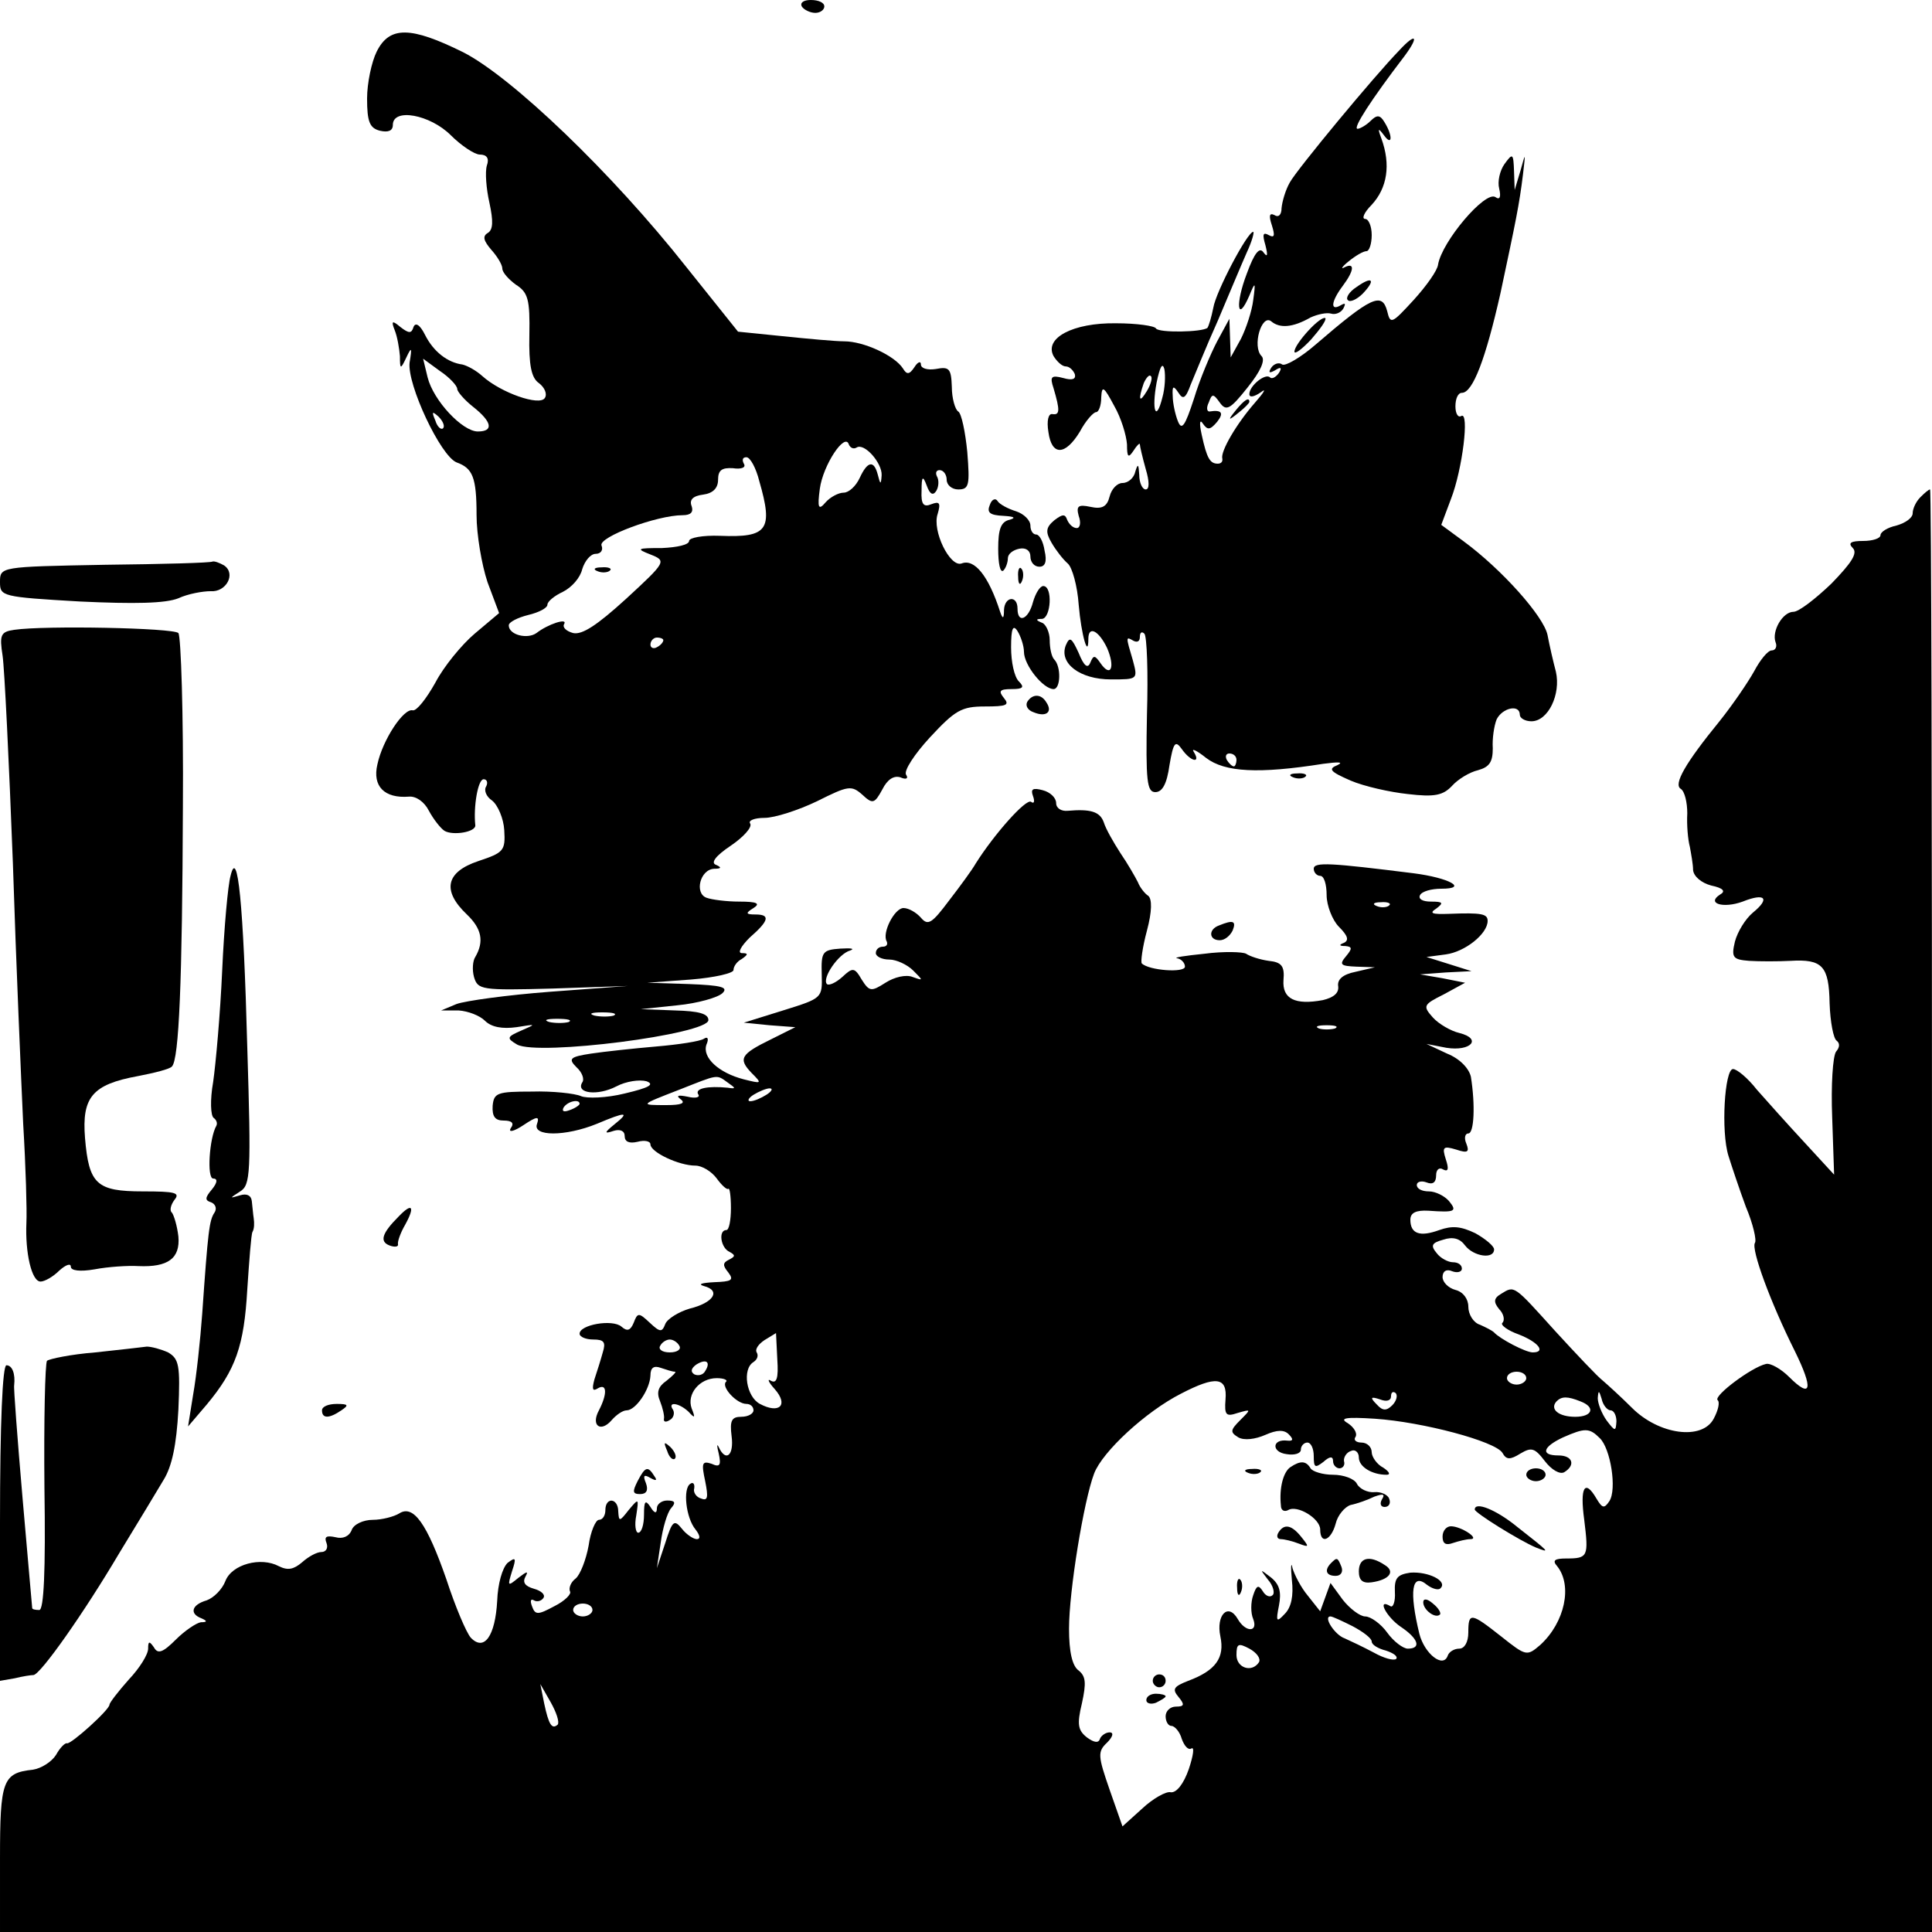 <?xml version="1.0" standalone="no"?>
<!DOCTYPE svg PUBLIC "-//W3C//DTD SVG 20010904//EN"
 "http://www.w3.org/TR/2001/REC-SVG-20010904/DTD/svg10.dtd">
<svg version="1.0" xmlns="http://www.w3.org/2000/svg"
 width="300pt" height="300pt" viewBox="0 0 300 300"
 preserveAspectRatio="xMidYMid meet">
<g transform="translate(0,300) scale(0.1,-0.1)"
fill="#000000" stroke="none">
<path d="M1245 2990 c3 -5 13 -10 21 -10 8 0 14 5 14 10 0 6 -9 10 -21 10 -11
0 -17 -4 -14 -10z"/>
<path d="M585 2920 c-8 -16 -15 -49 -15 -73 0 -36 4 -46 20 -50 13 -3 20 0 20
9 0 27 58 16 90 -16 16 -16 37 -30 45 -30 11 0 15 -6 11 -17 -3 -10 -1 -36 4
-58 6 -28 6 -42 -3 -47 -8 -5 -6 -12 6 -26 9 -10 17 -23 17 -29 0 -6 10 -17
21 -25 19 -12 22 -23 21 -78 -1 -47 3 -67 15 -75 9 -7 13 -17 9 -23 -8 -13
-68 8 -97 34 -10 9 -23 16 -31 18 -23 3 -45 20 -58 46 -8 16 -15 20 -18 12 -3
-10 -7 -10 -20 0 -13 11 -15 10 -9 -5 4 -10 7 -28 8 -40 0 -21 1 -21 10 -2 8
17 9 16 5 -8 -4 -34 48 -145 73 -155 25 -9 31 -23 31 -82 0 -30 8 -77 17 -104
l18 -48 -38 -32 c-20 -17 -48 -51 -61 -76 -14 -25 -29 -44 -35 -43 -14 4 -47
-46 -55 -84 -8 -34 11 -53 49 -50 11 1 24 -8 31 -22 7 -13 18 -27 24 -31 13
-8 50 -2 48 9 -3 28 4 71 13 71 5 0 7 -5 4 -11 -4 -6 0 -16 9 -22 9 -7 18 -28
19 -46 2 -32 -1 -35 -40 -48 -51 -17 -57 -46 -18 -83 23 -22 27 -42 13 -66 -4
-6 -5 -20 -2 -31 6 -20 11 -21 122 -18 l117 4 -121 -9 c-66 -5 -131 -14 -145
-19 l-24 -10 27 0 c15 -1 33 -8 41 -16 10 -10 27 -13 49 -10 31 5 31 5 8 -5
-23 -10 -24 -12 -7 -22 33 -18 297 16 297 38 0 10 -15 14 -52 15 l-53 2 57 6
c31 3 63 12 70 19 9 9 -1 12 -53 14 l-64 2 68 5 c37 3 67 10 66 15 0 5 5 13
13 17 10 7 10 9 0 9 -7 0 -2 10 12 24 31 27 32 36 9 36 -15 0 -16 2 -3 10 11
7 6 10 -22 10 -20 0 -43 3 -51 6 -19 7 -10 44 12 45 11 0 12 2 3 6 -9 3 -1 14
23 30 19 13 33 28 30 34 -4 5 7 9 22 9 16 0 53 12 82 26 48 24 53 25 70 10 16
-15 19 -14 31 8 8 16 18 22 28 19 9 -4 13 -2 9 4 -4 6 13 32 37 58 39 42 49
48 85 48 34 0 39 2 30 13 -9 11 -7 14 12 14 18 0 20 3 11 12 -7 7 -12 30 -12
53 0 29 3 36 10 25 5 -8 10 -23 10 -32 0 -21 30 -58 46 -58 11 0 12 35 1 46
-4 4 -7 17 -7 30 0 12 -6 25 -12 27 -10 4 -10 6 0 6 14 1 17 51 2 51 -5 0 -12
-11 -16 -25 -7 -27 -24 -34 -24 -10 0 21 -20 19 -21 -2 0 -14 -2 -15 -6 -3
-18 56 -40 83 -60 75 -18 -6 -46 51 -37 77 5 17 3 20 -10 15 -12 -5 -16 0 -15
21 0 23 2 24 8 8 5 -14 10 -16 15 -8 4 7 4 17 1 22 -3 6 -1 10 4 10 6 0 11 -7
11 -15 0 -8 8 -15 18 -15 17 0 18 7 14 58 -3 31 -9 60 -14 63 -5 3 -10 21 -10
38 -1 29 -4 32 -25 28 -13 -2 -23 1 -23 7 0 6 -5 4 -10 -4 -8 -12 -12 -12 -18
-2 -13 20 -61 42 -91 42 -14 0 -57 4 -96 8 l-69 7 -80 100 c-116 147 -272 296
-347 334 -81 40 -114 41 -134 1z m125 -524 c0 -4 11 -17 25 -28 29 -23 32 -38
7 -38 -24 0 -69 48 -78 84 l-7 29 26 -19 c15 -10 27 -23 27 -28z m-22 -61 c-3
-3 -9 2 -12 12 -6 14 -5 15 5 6 7 -7 10 -15 7 -18z m642 -30 c12 8 40 -24 39
-43 -1 -15 -2 -15 -6 1 -6 23 -16 21 -28 -5 -6 -13 -17 -23 -25 -23 -8 0 -21
-7 -28 -15 -11 -13 -13 -9 -9 21 5 37 39 88 45 69 2 -5 7 -8 12 -5z m-151 -52
c22 -76 13 -88 -61 -85 -27 1 -48 -3 -48 -8 0 -6 -19 -10 -42 -11 -39 0 -41
-1 -18 -10 25 -10 25 -11 -38 -69 -45 -41 -68 -56 -82 -53 -11 3 -17 9 -14 14
6 10 -25 0 -43 -14 -14 -10 -43 -3 -43 12 0 5 14 12 30 16 17 4 30 11 30 16 0
5 11 14 24 20 14 7 27 22 30 35 4 13 13 24 21 24 8 0 12 6 9 13 -5 13 86 47
126 47 13 0 17 5 14 14 -4 10 2 16 18 18 15 2 23 10 23 23 0 15 6 19 23 18 13
-2 21 1 17 7 -3 6 -2 10 4 10 6 0 15 -17 20 -37z m-149 -247 c0 -3 -4 -8 -10
-11 -5 -3 -10 -1 -10 4 0 6 5 11 10 11 6 0 10 -2 10 -4z m-77 -583 c-7 -2 -21
-2 -30 0 -10 3 -4 5 12 5 17 0 24 -2 18 -5z m-70 -10 c-7 -2 -21 -2 -30 0 -10
3 -4 5 12 5 17 0 24 -2 18 -5z"/>
<path d="M928 2113 c7 -3 16 -2 19 1 4 3 -2 6 -13 5 -11 0 -14 -3 -6 -6z"/>
<path d="M2173 2922 c-39 -40 -159 -185 -170 -205 -7 -12 -12 -30 -13 -40 0
-11 -5 -15 -11 -11 -8 4 -9 -1 -4 -16 5 -16 4 -20 -5 -15 -9 5 -10 1 -5 -16 4
-16 3 -19 -3 -11 -6 9 -14 0 -26 -33 -18 -47 -15 -78 4 -34 9 22 10 22 6 -7
-2 -17 -11 -44 -19 -60 l-16 -29 -1 30 -1 30 -19 -35 c-10 -19 -27 -59 -36
-89 -14 -43 -19 -50 -25 -35 -4 10 -8 28 -8 39 -1 16 1 17 9 5 7 -11 11 -9 19
13 6 14 24 59 42 99 17 40 37 88 45 106 8 17 12 32 10 32 -9 0 -58 -93 -62
-118 -3 -15 -7 -28 -9 -31 -8 -7 -76 -8 -80 -1 -2 4 -30 8 -62 8 -67 1 -112
-23 -97 -51 5 -8 13 -16 19 -16 5 0 11 -5 14 -12 2 -8 -4 -10 -18 -6 -19 5
-21 2 -15 -16 10 -34 10 -42 -2 -40 -6 1 -9 -10 -6 -28 5 -37 26 -37 49 1 9
17 21 30 25 30 4 0 8 10 8 23 1 19 4 17 20 -13 11 -19 19 -46 20 -60 0 -20 2
-22 10 -10 5 8 10 13 10 10 0 -3 4 -20 9 -38 6 -20 6 -32 0 -32 -5 0 -10 10
-10 23 -1 16 -2 18 -6 5 -2 -10 -11 -18 -20 -18 -8 0 -17 -9 -20 -21 -4 -16
-12 -20 -30 -16 -19 4 -22 1 -18 -14 4 -11 2 -19 -3 -19 -6 0 -12 6 -15 13 -3
9 -7 9 -20 -1 -13 -11 -14 -18 -4 -35 7 -12 18 -26 25 -32 7 -6 15 -35 17 -64
4 -47 15 -85 15 -53 0 21 16 13 29 -14 13 -30 6 -47 -10 -24 -9 13 -11 13 -16
1 -4 -10 -10 -5 -18 15 -11 24 -14 26 -20 12 -11 -28 22 -53 70 -53 42 0 42 0
34 30 -11 37 -11 37 1 30 6 -3 10 -1 10 6 0 7 3 9 7 5 4 -4 6 -61 4 -126 -2
-103 0 -120 13 -120 11 0 18 13 22 42 6 35 9 39 19 25 14 -20 30 -23 19 -5 -5
7 4 3 19 -9 29 -22 81 -25 182 -9 23 3 32 3 22 -2 -15 -6 -12 -10 20 -24 21
-9 61 -18 89 -21 42 -5 55 -2 69 13 9 10 27 21 40 24 18 5 23 13 23 34 -1 15
2 35 6 45 9 18 36 24 36 7 0 -5 8 -10 18 -10 26 0 46 42 38 77 -4 15 -10 41
-13 57 -6 29 -71 102 -131 146 l-34 25 15 40 c18 46 29 137 16 129 -5 -3 -9 4
-9 15 0 12 4 21 10 21 17 0 37 53 60 155 24 113 29 136 35 185 4 34 4 34 -4 5
l-9 -30 -1 29 c-1 28 -2 29 -15 11 -7 -10 -11 -27 -8 -38 3 -13 1 -18 -6 -13
-16 10 -83 -69 -89 -105 -1 -9 -18 -33 -38 -55 -34 -37 -36 -38 -41 -17 -8 30
-25 22 -111 -52 -23 -20 -47 -34 -52 -31 -5 4 -13 1 -17 -5 -5 -8 -3 -9 6 -4
9 6 11 4 6 -4 -5 -7 -11 -10 -14 -7 -7 7 -32 -13 -32 -26 0 -6 8 -4 18 3 9 7
5 0 -9 -16 -29 -33 -54 -76 -51 -87 1 -5 -2 -8 -7 -8 -12 0 -17 8 -25 45 -4
18 -3 25 2 17 7 -10 11 -10 22 3 11 14 7 19 -12 16 -4 0 -5 6 -1 14 5 14 7 14
17 0 10 -14 16 -11 43 23 21 26 28 43 22 49 -15 15 0 66 15 54 13 -11 33 -10
61 6 11 5 25 8 32 6 6 -2 15 1 19 8 4 8 3 9 -4 5 -17 -10 -15 6 3 30 18 24 19
37 3 29 -7 -4 -4 1 6 9 11 9 23 16 28 16 4 0 8 11 8 25 0 14 -5 25 -10 25 -6
0 -2 10 10 22 24 26 30 62 15 103 -6 16 -5 17 4 5 13 -18 14 -1 1 20 -7 12
-12 12 -22 2 -6 -6 -16 -12 -20 -12 -8 0 21 45 73 113 23 31 18 37 -8 9z
m-368 -539 c-10 -40 -17 -20 -9 23 5 24 9 32 12 21 2 -10 1 -30 -3 -44z m-24
10 c-12 -20 -14 -14 -5 12 4 9 9 14 11 11 3 -2 0 -13 -6 -23z m139 -573 c0 -5
-2 -10 -4 -10 -3 0 -8 5 -11 10 -3 6 -1 10 4 10 6 0 11 -4 11 -10z"/>
<path d="M2106 2554 c-11 -7 -17 -17 -13 -20 3 -4 14 1 23 10 21 22 15 28 -10
10z"/>
<path d="M2032 2487 c-12 -13 -22 -27 -22 -33 0 -5 12 4 26 19 14 16 24 30 22
33 -3 2 -14 -6 -26 -19z"/>
<path d="M1919 2363 c-13 -16 -12 -17 4 -4 9 7 17 15 17 17 0 8 -8 3 -21 -13z"/>
<path d="M2982 2228 c-7 -7 -12 -18 -12 -25 0 -7 -11 -15 -25 -19 -14 -3 -25
-10 -25 -15 0 -5 -12 -9 -27 -9 -19 0 -24 -3 -16 -11 8 -8 -2 -23 -33 -55 -25
-24 -51 -44 -59 -44 -17 0 -34 -30 -28 -47 3 -7 0 -13 -6 -13 -6 0 -18 -15
-27 -32 -10 -18 -34 -53 -54 -78 -53 -65 -72 -98 -60 -105 6 -4 10 -21 10 -38
-1 -18 1 -41 4 -52 2 -11 5 -27 5 -36 1 -10 13 -20 28 -24 19 -4 23 -9 14 -14
-22 -14 5 -22 35 -11 35 14 43 5 16 -17 -12 -10 -24 -30 -28 -45 -6 -25 -3
-28 22 -30 16 -1 45 -1 64 0 50 3 60 -8 61 -66 1 -29 6 -55 11 -58 5 -4 5 -10
-1 -17 -5 -7 -8 -52 -6 -102 l3 -89 -46 50 c-26 28 -59 65 -74 82 -14 18 -31
32 -37 32 -13 0 -19 -97 -7 -135 5 -16 17 -52 27 -79 11 -26 17 -52 14 -56 -6
-10 24 -92 62 -168 29 -59 26 -75 -9 -40 -12 12 -29 22 -36 20 -22 -5 -81 -49
-75 -56 4 -3 1 -16 -6 -29 -18 -34 -85 -25 -127 17 -17 17 -38 36 -45 42 -8 6
-41 41 -74 77 -65 72 -63 71 -84 58 -12 -7 -12 -13 -3 -24 7 -7 9 -17 5 -21
-4 -3 8 -12 25 -18 31 -12 43 -28 22 -28 -11 0 -51 21 -60 31 -3 3 -13 8 -22
12 -10 3 -18 16 -18 28 0 12 -8 23 -20 26 -11 3 -20 12 -20 20 0 9 6 13 15 9
8 -3 15 -1 15 4 0 6 -6 10 -14 10 -7 0 -19 6 -25 14 -10 12 -8 16 10 21 15 5
26 2 34 -9 13 -17 45 -22 45 -6 0 5 -13 16 -29 25 -23 11 -36 12 -56 5 -30
-11 -45 -6 -45 16 0 11 9 15 28 14 42 -3 45 -1 32 15 -7 8 -21 15 -31 15 -11
0 -19 4 -19 10 0 5 7 7 15 4 10 -4 15 0 15 11 0 9 5 13 11 9 8 -4 9 1 4 16 -6
19 -4 21 16 15 18 -6 21 -4 16 9 -4 9 -2 16 3 16 9 0 11 44 4 88 -3 13 -17 28
-37 36 l-32 15 31 -6 c38 -6 56 14 20 23 -13 3 -32 14 -41 24 -16 18 -15 20
17 36 l33 18 -35 7 -35 6 40 3 40 2 -35 11 -35 11 30 4 c30 4 65 32 65 52 0
11 -9 13 -60 11 -27 -1 -31 1 -20 8 12 9 11 11 -8 11 -13 0 -20 4 -17 10 3 6
18 10 33 10 43 0 12 17 -43 24 -128 16 -155 18 -155 7 0 -6 5 -11 10 -11 6 0
10 -13 10 -30 0 -16 9 -39 19 -49 14 -14 16 -21 8 -25 -8 -3 -8 -5 2 -5 11 -1
11 -4 1 -16 -11 -13 -8 -15 16 -16 l29 -1 -30 -7 c-20 -4 -29 -12 -27 -23 1
-10 -7 -17 -24 -21 -43 -8 -63 2 -61 31 2 22 -3 28 -23 30 -14 2 -29 7 -35 11
-5 3 -35 4 -65 0 -30 -3 -49 -6 -42 -7 6 -1 12 -7 12 -13 0 -10 -56 -6 -67 5
-2 2 1 25 8 51 8 30 8 49 2 54 -5 3 -13 13 -16 21 -4 8 -16 29 -27 45 -11 17
-23 38 -26 48 -6 17 -21 21 -56 18 -10 -1 -18 4 -18 12 0 8 -9 17 -21 20 -15
4 -19 2 -15 -9 3 -8 2 -13 -3 -9 -8 5 -57 -50 -86 -96 -5 -9 -24 -35 -41 -57
-27 -36 -33 -40 -44 -27 -7 8 -19 15 -27 15 -14 0 -34 -39 -26 -52 2 -5 -1 -8
-6 -8 -6 0 -11 -4 -11 -10 0 -5 9 -10 21 -10 11 0 28 -8 37 -17 16 -16 16 -16
-1 -10 -10 4 -28 0 -42 -9 -22 -14 -25 -14 -37 5 -11 19 -14 19 -30 4 -10 -9
-21 -14 -24 -11 -8 9 18 47 36 52 8 3 2 4 -15 3 -28 -2 -30 -5 -29 -40 1 -37
1 -37 -60 -56 l-61 -19 40 -4 40 -3 -38 -19 c-47 -23 -51 -30 -30 -52 17 -17
16 -17 -12 -10 -39 10 -65 34 -58 54 4 9 2 13 -4 9 -6 -4 -39 -9 -74 -12 -35
-3 -81 -8 -101 -11 -33 -5 -36 -8 -23 -21 9 -8 13 -19 9 -24 -10 -17 24 -21
53 -6 15 8 36 11 47 8 13 -5 4 -10 -34 -19 -28 -7 -59 -8 -68 -4 -9 4 -44 8
-76 7 -54 0 -59 -2 -61 -22 -1 -17 4 -23 17 -23 13 0 17 -4 11 -12 -4 -7 5 -5
20 5 21 14 25 14 21 2 -8 -20 44 -20 93 0 45 19 52 19 27 -1 -16 -13 -16 -15
-1 -10 10 3 17 0 17 -8 0 -9 7 -12 20 -9 11 3 20 1 20 -4 0 -12 44 -33 70 -33
10 0 25 -9 33 -20 8 -11 16 -18 18 -16 2 2 4 -11 4 -30 0 -19 -3 -34 -7 -34
-13 0 -9 -28 5 -34 9 -5 9 -7 -1 -12 -10 -5 -10 -9 -1 -20 9 -12 5 -14 -22
-15 -19 -1 -26 -3 -16 -6 27 -7 15 -26 -22 -35 -17 -5 -35 -16 -38 -24 -5 -13
-8 -13 -24 2 -17 16 -19 16 -25 0 -5 -12 -10 -14 -19 -6 -14 12 -65 3 -65 -11
0 -5 10 -9 21 -9 17 0 20 -4 15 -20 -3 -11 -9 -30 -13 -42 -4 -15 -3 -19 5
-14 15 9 15 -9 2 -34 -13 -24 3 -35 20 -15 7 8 17 15 23 15 14 0 36 32 37 54
0 12 5 16 16 12 9 -3 18 -6 22 -6 3 0 -3 -6 -13 -14 -13 -9 -16 -18 -10 -32 4
-10 7 -23 6 -27 -1 -5 3 -6 9 -2 6 3 8 11 5 16 -9 13 9 11 24 -3 10 -11 11
-10 5 5 -8 22 12 47 39 47 11 0 18 -3 14 -6 -7 -8 17 -34 32 -34 6 0 11 -4 11
-10 0 -5 -8 -10 -19 -10 -15 0 -18 -6 -15 -30 4 -30 -9 -41 -20 -17 -3 6 -3 2
0 -10 4 -18 2 -22 -11 -16 -15 5 -16 1 -10 -27 5 -25 4 -31 -6 -27 -8 2 -13
10 -11 16 1 7 -2 10 -6 7 -12 -7 -7 -53 8 -71 7 -9 8 -15 2 -15 -5 0 -16 7
-23 16 -12 15 -15 13 -26 -22 l-13 -39 6 40 c3 22 10 46 16 53 8 9 6 12 -6 12
-9 0 -16 -6 -16 -12 0 -9 -4 -8 -10 2 -8 12 -10 9 -10 -12 0 -16 -4 -28 -9
-28 -4 0 -6 12 -3 27 4 27 4 27 -12 8 -14 -18 -15 -18 -16 -2 0 21 -20 23 -20
2 0 -8 -4 -15 -10 -15 -5 0 -13 -18 -16 -40 -4 -22 -13 -45 -20 -51 -8 -6 -11
-15 -9 -20 3 -4 -8 -15 -24 -23 -26 -14 -30 -14 -35 0 -3 8 -2 12 3 9 5 -3 12
-1 15 4 3 5 -4 11 -15 14 -14 4 -18 10 -13 19 5 9 2 8 -11 -2 -17 -14 -17 -13
-10 10 7 21 6 23 -7 13 -8 -8 -15 -32 -16 -59 -3 -54 -20 -79 -41 -57 -7 8
-24 48 -38 91 -30 86 -51 116 -73 102 -8 -5 -27 -10 -41 -10 -15 0 -30 -7 -33
-16 -4 -10 -14 -14 -25 -11 -14 3 -18 1 -14 -9 3 -8 -1 -14 -8 -14 -7 0 -20
-7 -30 -16 -13 -11 -22 -13 -36 -6 -28 15 -73 3 -83 -23 -5 -13 -18 -26 -29
-30 -24 -7 -27 -21 -8 -28 9 -4 9 -6 -1 -6 -7 -1 -25 -13 -39 -27 -20 -20 -28
-23 -34 -12 -7 10 -9 10 -9 -2 0 -9 -13 -30 -30 -48 -16 -18 -30 -36 -30 -39
0 -8 -60 -62 -66 -60 -3 1 -11 -7 -17 -18 -7 -11 -23 -21 -36 -23 -47 -5 -51
-17 -51 -138 l0 -114 1500 0 1500 0 0 1120 c0 616 -1 1120 -3 1120 -2 0 -8 -5
-15 -12z m-825 -634 c-3 -3 -12 -4 -19 -1 -8 3 -5 6 6 6 11 1 17 -2 13 -5z
m-84 -191 c-7 -2 -19 -2 -25 0 -7 3 -2 5 12 5 14 0 19 -2 13 -5z m-943 -84
c13 -9 13 -10 0 -8 -31 3 -51 -1 -46 -10 4 -5 -4 -7 -16 -4 -15 3 -19 2 -11
-4 8 -6 1 -9 -22 -9 -42 0 -42 0 20 24 61 24 57 24 75 11z m60 -19 c-8 -5 -19
-10 -25 -10 -5 0 -3 5 5 10 8 5 20 10 25 10 6 0 3 -5 -5 -10z m-290 -14 c0 -2
-7 -7 -16 -10 -8 -3 -12 -2 -9 4 6 10 25 14 25 6z m307 -397 c2 -29 -1 -38
-10 -33 -6 4 -4 -2 6 -13 22 -25 7 -39 -23 -23 -21 11 -28 54 -10 65 6 4 8 10
5 15 -3 5 3 13 12 19 10 6 18 11 18 11 0 0 1 -18 2 -41z m-152 21 c3 -5 -3
-10 -15 -10 -12 0 -18 5 -15 10 3 6 10 10 15 10 5 0 12 -4 15 -10z m40 -39
c-3 -6 -11 -8 -17 -5 -6 4 -5 9 3 15 16 10 23 4 14 -10z m1275 -11 c0 -5 -7
-10 -15 -10 -8 0 -15 5 -15 10 0 6 7 10 15 10 8 0 15 -4 15 -10z m-467 -33
c-2 -25 1 -27 19 -21 21 6 21 6 4 -11 -16 -16 -16 -19 -3 -27 9 -5 26 -3 42 4
18 8 29 8 36 1 8 -8 7 -11 -2 -10 -24 3 -25 -18 -1 -21 12 -2 22 1 22 7 0 6 5
11 10 11 6 0 10 -10 10 -21 0 -18 2 -19 15 -9 10 9 15 9 15 1 0 -6 5 -11 10
-11 5 0 9 5 7 11 -1 6 4 14 11 16 6 3 12 -2 12 -10 0 -15 21 -27 43 -27 7 0 4
5 -5 11 -10 5 -18 17 -18 24 0 8 -7 15 -16 15 -8 0 -13 4 -9 9 3 6 -3 15 -12
21 -14 8 -4 10 42 7 74 -5 187 -35 198 -53 6 -11 12 -11 28 -1 17 10 22 9 38
-12 10 -13 23 -21 30 -17 18 11 13 26 -9 26 -28 0 -25 13 7 28 34 15 41 15 57
-1 17 -16 27 -80 15 -98 -8 -12 -11 -11 -20 4 -18 31 -26 18 -19 -33 7 -57 6
-60 -28 -60 -18 0 -22 -3 -14 -12 24 -30 12 -87 -26 -122 -21 -18 -22 -18 -61
13 -47 37 -51 38 -51 6 0 -15 -6 -25 -14 -25 -8 0 -16 -5 -18 -11 -7 -20 -36
3 -44 34 -16 66 -12 96 12 76 8 -6 18 -9 21 -5 11 11 -19 26 -47 24 -20 -3
-25 -8 -24 -30 1 -15 -3 -25 -7 -22 -22 13 -6 -17 16 -32 27 -18 33 -34 11
-34 -7 0 -22 11 -32 25 -10 14 -26 25 -34 25 -8 0 -24 12 -35 26 l-19 26 -8
-22 -8 -22 -19 24 c-11 13 -21 33 -24 43 -2 11 -3 3 -1 -18 3 -25 -1 -43 -11
-53 -13 -14 -14 -12 -9 13 4 21 1 33 -13 44 -17 13 -17 13 -4 -4 8 -9 11 -21
7 -24 -4 -4 -11 -1 -15 6 -7 11 -10 9 -15 -6 -4 -11 -4 -28 0 -37 8 -21 -12
-21 -24 0 -15 26 -34 6 -27 -27 7 -33 -7 -53 -50 -69 -23 -9 -25 -13 -15 -25
10 -12 9 -15 -4 -15 -9 0 -16 -7 -16 -15 0 -8 4 -15 9 -15 5 0 13 -9 16 -20 4
-11 10 -18 15 -15 5 3 3 -11 -4 -32 -8 -23 -19 -37 -28 -36 -7 2 -28 -10 -44
-25 l-31 -28 -20 57 c-18 52 -19 59 -4 73 9 9 11 16 4 16 -6 0 -13 -5 -15 -10
-2 -7 -9 -6 -20 2 -14 11 -16 20 -8 53 7 32 6 42 -5 51 -10 7 -15 29 -15 65 0
59 23 199 39 241 13 34 80 96 135 124 54 28 72 26 69 -9z m259 -9 c-9 -9 -15
-9 -24 1 -11 11 -10 13 5 8 10 -4 17 -2 17 5 0 6 3 8 7 5 4 -4 1 -13 -5 -19z
m339 -8 c5 0 9 -8 9 -17 -1 -16 -2 -16 -15 1 -8 11 -14 27 -14 35 1 13 2 12 6
-1 2 -10 9 -18 14 -18z m-47 14 c24 -9 19 -24 -8 -24 -26 0 -40 12 -29 24 8 8
17 8 37 0z m-1534 -324 c0 -5 -7 -10 -15 -10 -8 0 -15 5 -15 10 0 6 7 10 15
10 8 0 15 -4 15 -10z m1180 -25 c17 -9 30 -19 30 -24 0 -5 10 -11 22 -14 12
-4 19 -9 16 -13 -4 -3 -19 1 -35 10 -15 8 -36 18 -45 22 -15 5 -34 34 -22 34
3 0 18 -7 34 -15z m-145 -56 c-11 -17 -35 -9 -35 11 0 18 3 19 20 10 11 -6 18
-15 15 -21z m-1089 -97 c-9 -8 -14 0 -21 33 l-6 30 16 -28 c9 -16 14 -31 11
-35z"/>
<path d="M2004 722 c-11 -7 -18 -32 -15 -60 0 -7 5 -10 11 -7 14 9 50 -13 50
-30 0 -24 17 -17 24 9 3 13 14 26 23 29 10 2 27 8 37 13 14 5 17 4 12 -4 -4
-7 -2 -12 4 -12 7 0 10 6 7 13 -2 6 -13 11 -23 10 -10 -1 -23 5 -27 13 -4 8
-21 14 -37 14 -16 0 -32 5 -35 10 -7 12 -16 12 -31 2z"/>
<path d="M1938 713 c7 -3 16 -2 19 1 4 3 -2 6 -13 5 -11 0 -14 -3 -6 -6z"/>
<path d="M2370 710 c0 -5 7 -10 15 -10 8 0 15 5 15 10 0 6 -7 10 -15 10 -8 0
-15 -4 -15 -10z"/>
<path d="M2290 656 c0 -5 69 -48 95 -59 23 -9 22 -8 -29 32 -33 27 -66 40 -66
27z"/>
<path d="M1985 620 c-3 -5 -2 -10 4 -10 5 0 18 -3 28 -7 16 -6 16 -5 4 10 -15
19 -27 22 -36 7z"/>
<path d="M2240 614 c0 -11 5 -14 16 -10 9 3 21 6 27 6 16 0 -14 20 -30 20 -7
0 -13 -7 -13 -16z"/>
<path d="M2067 573 c-11 -11 -8 -20 7 -20 8 0 12 6 9 14 -6 15 -7 15 -16 6z"/>
<path d="M2110 560 c0 -14 6 -19 20 -17 28 4 37 17 20 27 -24 16 -40 11 -40
-10z"/>
<path d="M1921 534 c0 -11 3 -14 6 -6 3 7 2 16 -1 19 -3 4 -6 -2 -5 -13z"/>
<path d="M2210 512 c0 -12 19 -26 26 -19 2 2 -2 10 -11 17 -9 8 -15 8 -15 2z"/>
<path d="M1790 390 c0 -5 5 -10 10 -10 6 0 10 5 10 10 0 6 -4 10 -10 10 -5 0
-10 -4 -10 -10z"/>
<path d="M1780 360 c0 -5 7 -7 15 -4 8 4 15 8 15 10 0 2 -7 4 -15 4 -8 0 -15
-4 -15 -10z"/>
<path d="M1537 2216 c-5 -12 0 -16 21 -17 17 -1 20 -3 10 -6 -14 -3 -18 -15
-18 -45 0 -23 3 -38 8 -34 4 4 7 13 7 19 0 7 8 13 18 15 10 2 17 -3 17 -12 0
-9 6 -16 14 -16 9 0 12 8 8 25 -2 14 -8 25 -13 25 -5 0 -9 6 -9 14 0 8 -10 18
-22 22 -13 4 -26 11 -29 16 -3 5 -9 3 -12 -6z"/>
<path d="M163 2123 c-163 -3 -163 -3 -163 -27 0 -22 3 -23 124 -30 85 -4 133
-3 153 5 15 7 38 11 50 11 24 -2 40 27 21 40 -7 4 -15 7 -18 6 -3 -2 -78 -4
-167 -5z"/>
<path d="M1581 2104 c0 -11 3 -14 6 -6 3 7 2 16 -1 19 -3 4 -6 -2 -5 -13z"/>
<path d="M22 2022 c-21 -3 -23 -8 -18 -40 3 -20 10 -165 16 -322 5 -157 13
-339 16 -405 4 -66 6 -135 5 -154 -2 -46 8 -91 22 -91 6 0 19 7 29 17 10 9 18
12 18 6 0 -6 14 -8 37 -4 21 4 52 6 68 5 46 -2 65 12 62 46 -2 17 -7 33 -10
37 -4 3 -2 12 4 20 9 11 1 13 -49 13 -72 0 -84 11 -90 83 -5 63 11 83 82 96
26 5 50 11 53 15 11 11 16 132 17 403 1 144 -3 265 -7 270 -8 8 -207 12 -255
5z"/>
<path d="M1595 1910 c-3 -6 1 -13 10 -16 19 -8 30 0 20 15 -8 14 -22 14 -30 1z"/>
<path d="M2008 1793 c7 -3 16 -2 19 1 4 3 -2 6 -13 5 -11 0 -14 -3 -6 -6z"/>
<path d="M358 1640 c-4 -14 -10 -80 -13 -147 -3 -68 -10 -145 -14 -173 -5 -28
-4 -53 1 -56 4 -3 6 -8 4 -12 -11 -19 -15 -82 -5 -82 7 0 7 -6 -2 -17 -11 -13
-11 -17 -1 -20 7 -3 9 -10 5 -16 -8 -12 -10 -28 -19 -157 -3 -41 -9 -97 -14
-125 l-8 -50 29 34 c45 54 58 91 63 179 3 45 6 85 8 89 3 5 3 14 2 21 -1 6 -2
19 -3 27 -1 9 -8 12 -18 9 -17 -5 -17 -5 0 6 16 10 17 28 11 223 -6 225 -15
313 -26 267z"/>
<path d="M1893 1563 c-17 -6 -16 -23 1 -23 8 0 16 7 20 15 6 15 1 17 -21 8z"/>
<path d="M619 1111 c-26 -26 -30 -39 -14 -45 8 -3 14 -2 13 2 -1 4 4 18 11 30
16 29 11 35 -10 13z"/>
<path d="M148 900 c-38 -3 -71 -10 -75 -13 -3 -4 -5 -92 -4 -197 2 -130 -1
-190 -8 -190 -6 0 -11 1 -11 3 0 1 -7 78 -15 171 -8 93 -14 172 -13 175 2 18
-3 31 -12 31 -6 0 -10 -88 -10 -245 l0 -245 23 4 c12 3 25 5 29 5 11 1 78 96
133 189 28 46 59 97 69 114 13 21 20 54 23 109 3 69 1 79 -16 89 -11 5 -26 9
-33 9 -7 -1 -43 -5 -80 -9z"/>
<path d="M500 810 c0 -13 11 -13 30 0 12 8 11 10 -7 10 -13 0 -23 -4 -23 -10z"/>
<path d="M1036 747 c3 -10 9 -15 12 -12 3 3 0 11 -7 18 -10 9 -11 8 -5 -6z"/>
<path d="M990 700 c-8 -16 -8 -20 4 -20 10 0 13 6 9 17 -5 12 -3 14 7 8 9 -5
11 -4 6 3 -10 16 -14 15 -26 -8z"/>
</g>
</svg>
